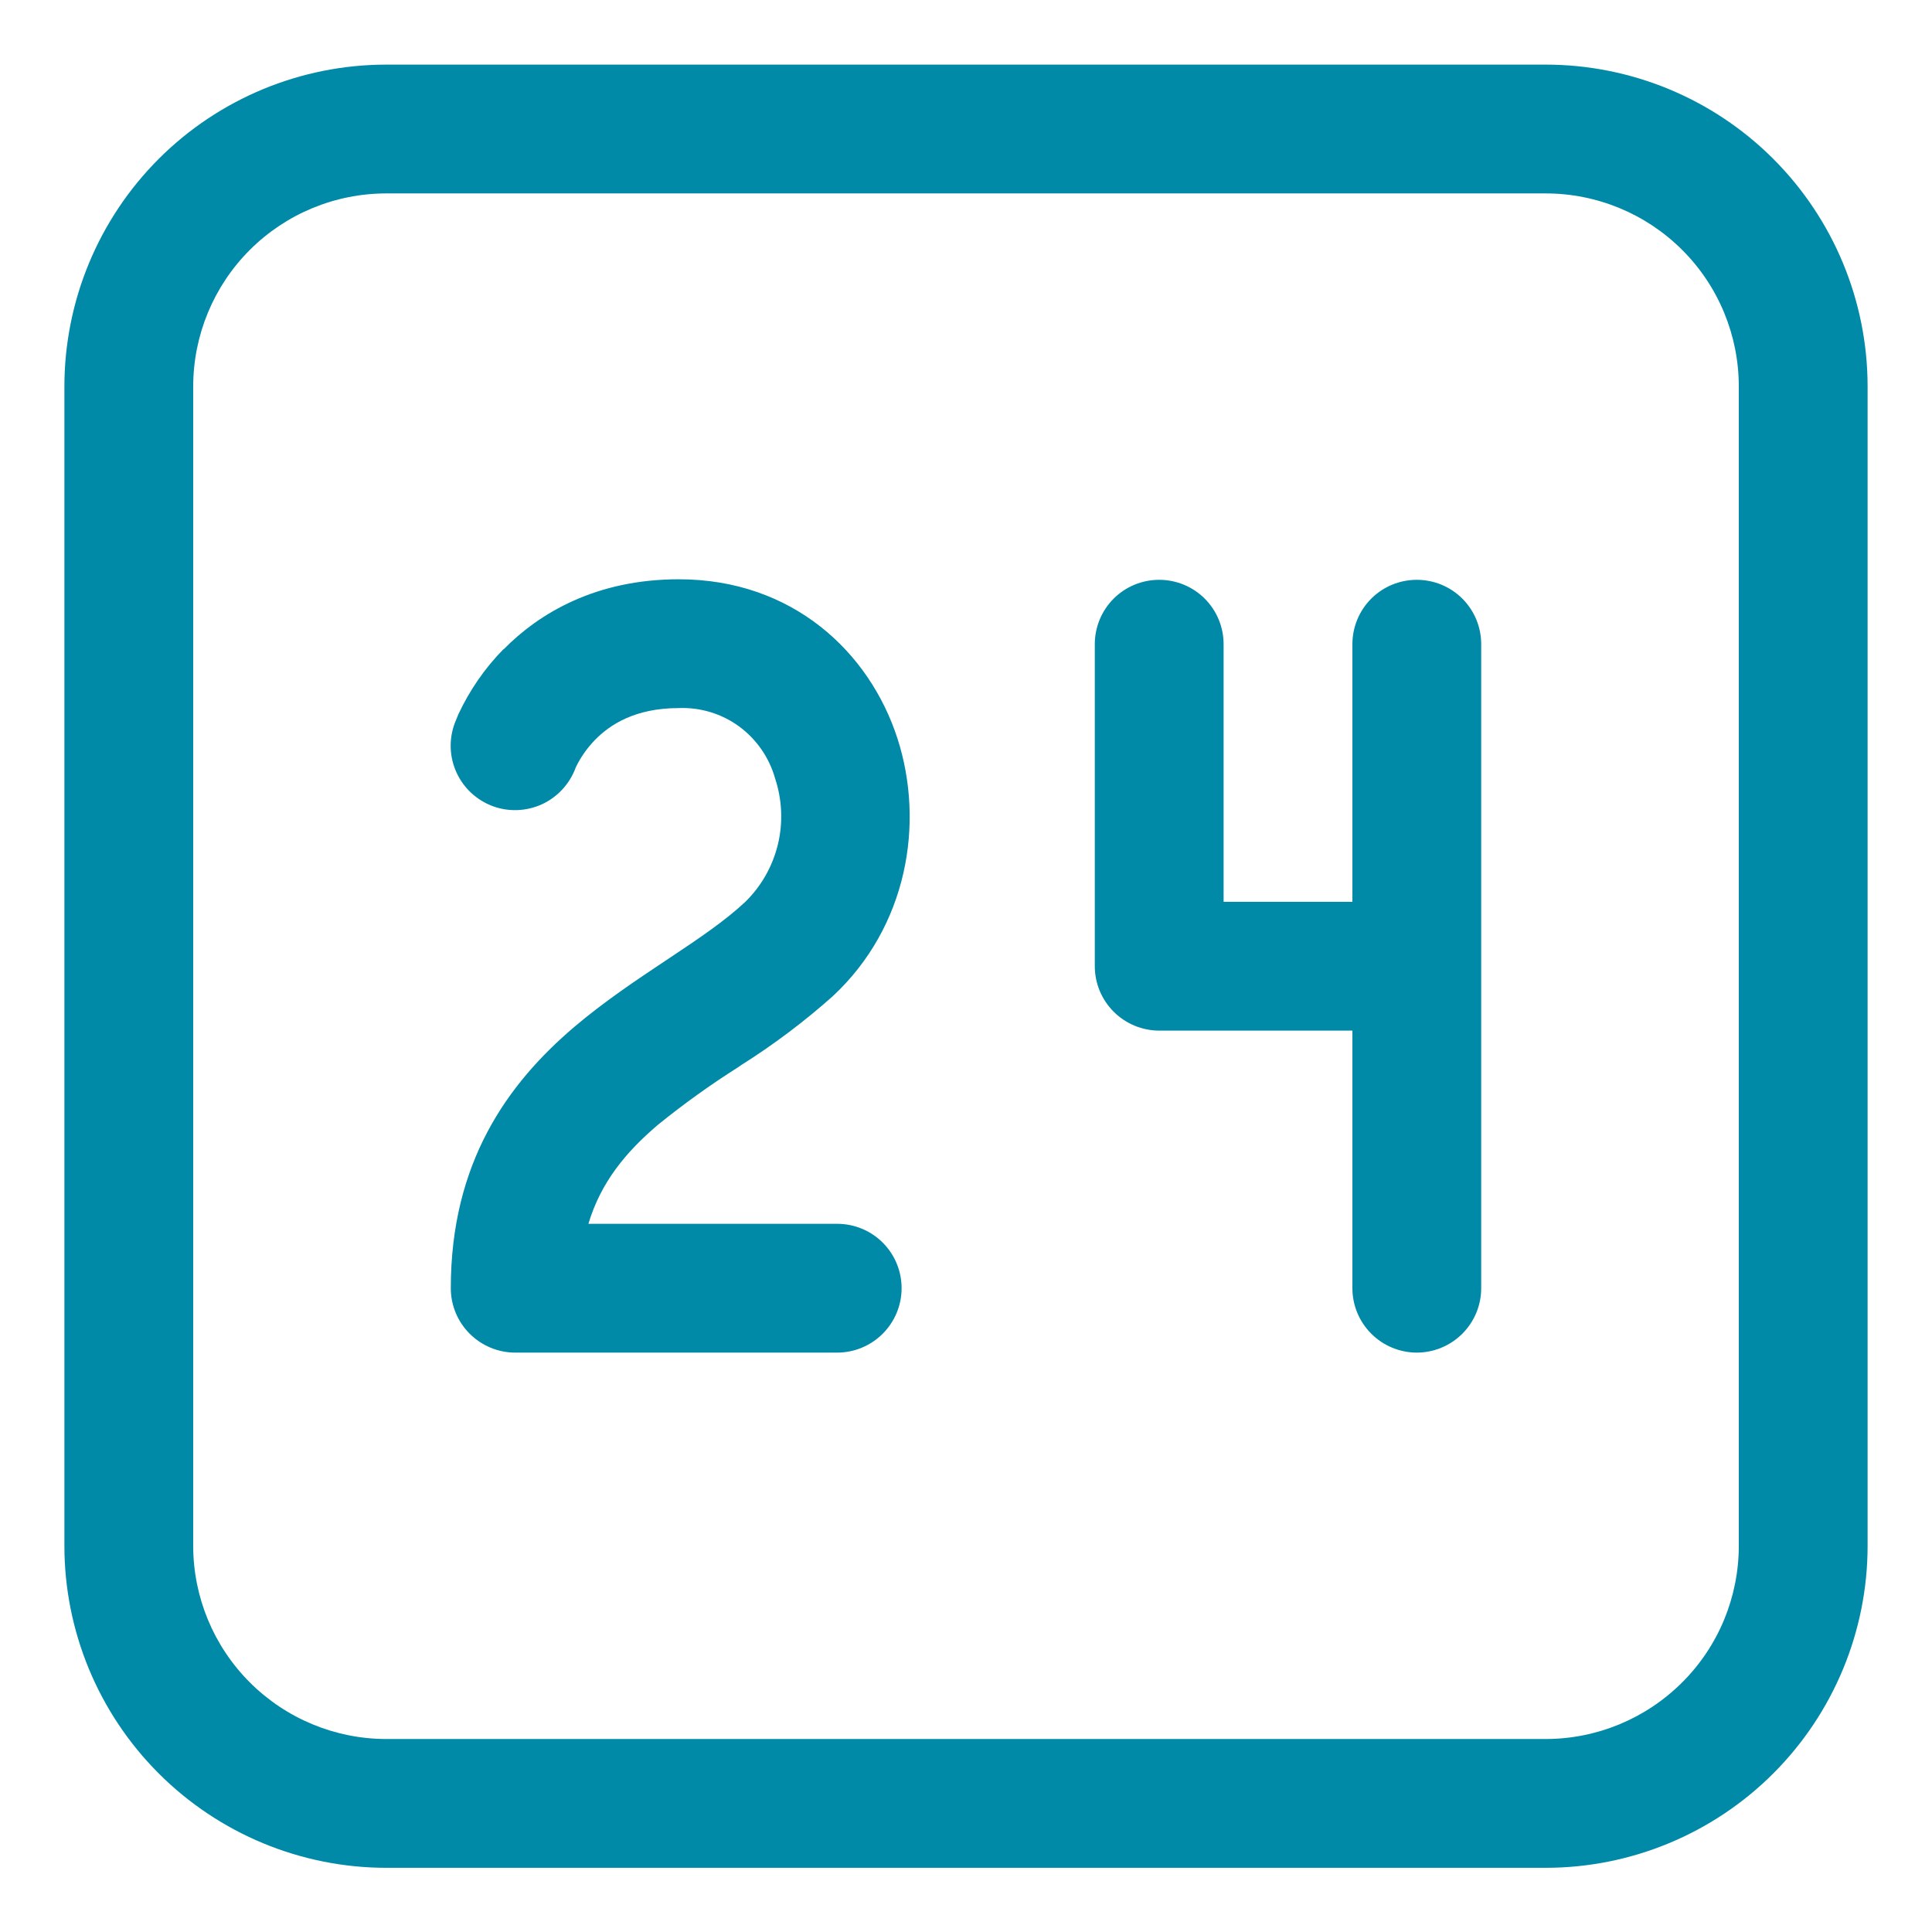 <svg width="18" height="18" viewBox="0 0 18 18" fill="none" xmlns="http://www.w3.org/2000/svg">
<path d="M4.692 6.05C5.022 5.714 5.551 5.397 6.324 5.397C7.383 5.397 8.101 6.074 8.362 6.882C8.616 7.67 8.455 8.634 7.758 9.282C7.492 9.519 7.207 9.733 6.906 9.923L6.874 9.945C6.615 10.109 6.366 10.288 6.128 10.481C5.832 10.733 5.598 11.014 5.482 11.402H7.8C7.959 11.402 8.112 11.465 8.224 11.577C8.337 11.69 8.4 11.842 8.4 12.002C8.4 12.161 8.337 12.313 8.224 12.426C8.112 12.538 7.959 12.602 7.8 12.602H4.8C4.641 12.602 4.488 12.538 4.376 12.426C4.263 12.313 4.2 12.161 4.2 12.002C4.2 10.832 4.728 10.097 5.35 9.568C5.628 9.332 5.931 9.13 6.192 8.956L6.24 8.924C6.528 8.733 6.757 8.576 6.94 8.406C7.091 8.26 7.197 8.074 7.247 7.869C7.297 7.665 7.287 7.45 7.221 7.251C7.166 7.057 7.048 6.887 6.886 6.768C6.723 6.649 6.525 6.589 6.324 6.597C5.915 6.597 5.682 6.753 5.546 6.891C5.472 6.967 5.41 7.054 5.364 7.15L5.362 7.156C5.306 7.305 5.194 7.426 5.05 7.493C4.905 7.559 4.74 7.566 4.591 7.511C4.441 7.455 4.32 7.343 4.254 7.199C4.187 7.054 4.181 6.889 4.236 6.74L4.27 6.656C4.375 6.431 4.517 6.225 4.691 6.048L4.692 6.05ZM10.8 5.402C10.959 5.402 11.112 5.465 11.224 5.577C11.337 5.69 11.4 5.842 11.4 6.002V8.402H12.6V6.002C12.6 5.842 12.663 5.69 12.776 5.577C12.888 5.465 13.041 5.402 13.2 5.402C13.359 5.402 13.512 5.465 13.624 5.577C13.737 5.69 13.8 5.842 13.8 6.002V12.002C13.8 12.161 13.737 12.313 13.624 12.426C13.512 12.538 13.359 12.602 13.2 12.602C13.041 12.602 12.888 12.538 12.776 12.426C12.663 12.313 12.6 12.161 12.6 12.002V9.602H10.8C10.641 9.602 10.488 9.538 10.376 9.426C10.263 9.313 10.2 9.161 10.2 9.002V6.002C10.2 5.842 10.263 5.69 10.376 5.577C10.488 5.465 10.641 5.402 10.8 5.402ZM3.6 0.602C2.804 0.602 2.041 0.918 1.479 1.48C0.916 2.043 0.6 2.806 0.6 3.602V14.402C0.6 15.197 0.916 15.96 1.479 16.523C2.041 17.085 2.804 17.402 3.6 17.402H14.4C15.196 17.402 15.959 17.085 16.521 16.523C17.084 15.96 17.4 15.197 17.4 14.402V3.602C17.4 2.806 17.084 2.043 16.521 1.48C15.959 0.918 15.196 0.602 14.4 0.602H3.6ZM1.8 3.602C1.8 3.124 1.99 2.666 2.327 2.329C2.665 1.991 3.123 1.802 3.6 1.802H14.4C14.877 1.802 15.335 1.991 15.673 2.329C16.011 2.666 16.2 3.124 16.2 3.602V14.402C16.2 14.879 16.011 15.337 15.673 15.674C15.335 16.012 14.877 16.202 14.4 16.202H3.6C3.123 16.202 2.665 16.012 2.327 15.674C1.99 15.337 1.8 14.879 1.8 14.402V3.602Z" fill="#008AA7"/>
</svg>
